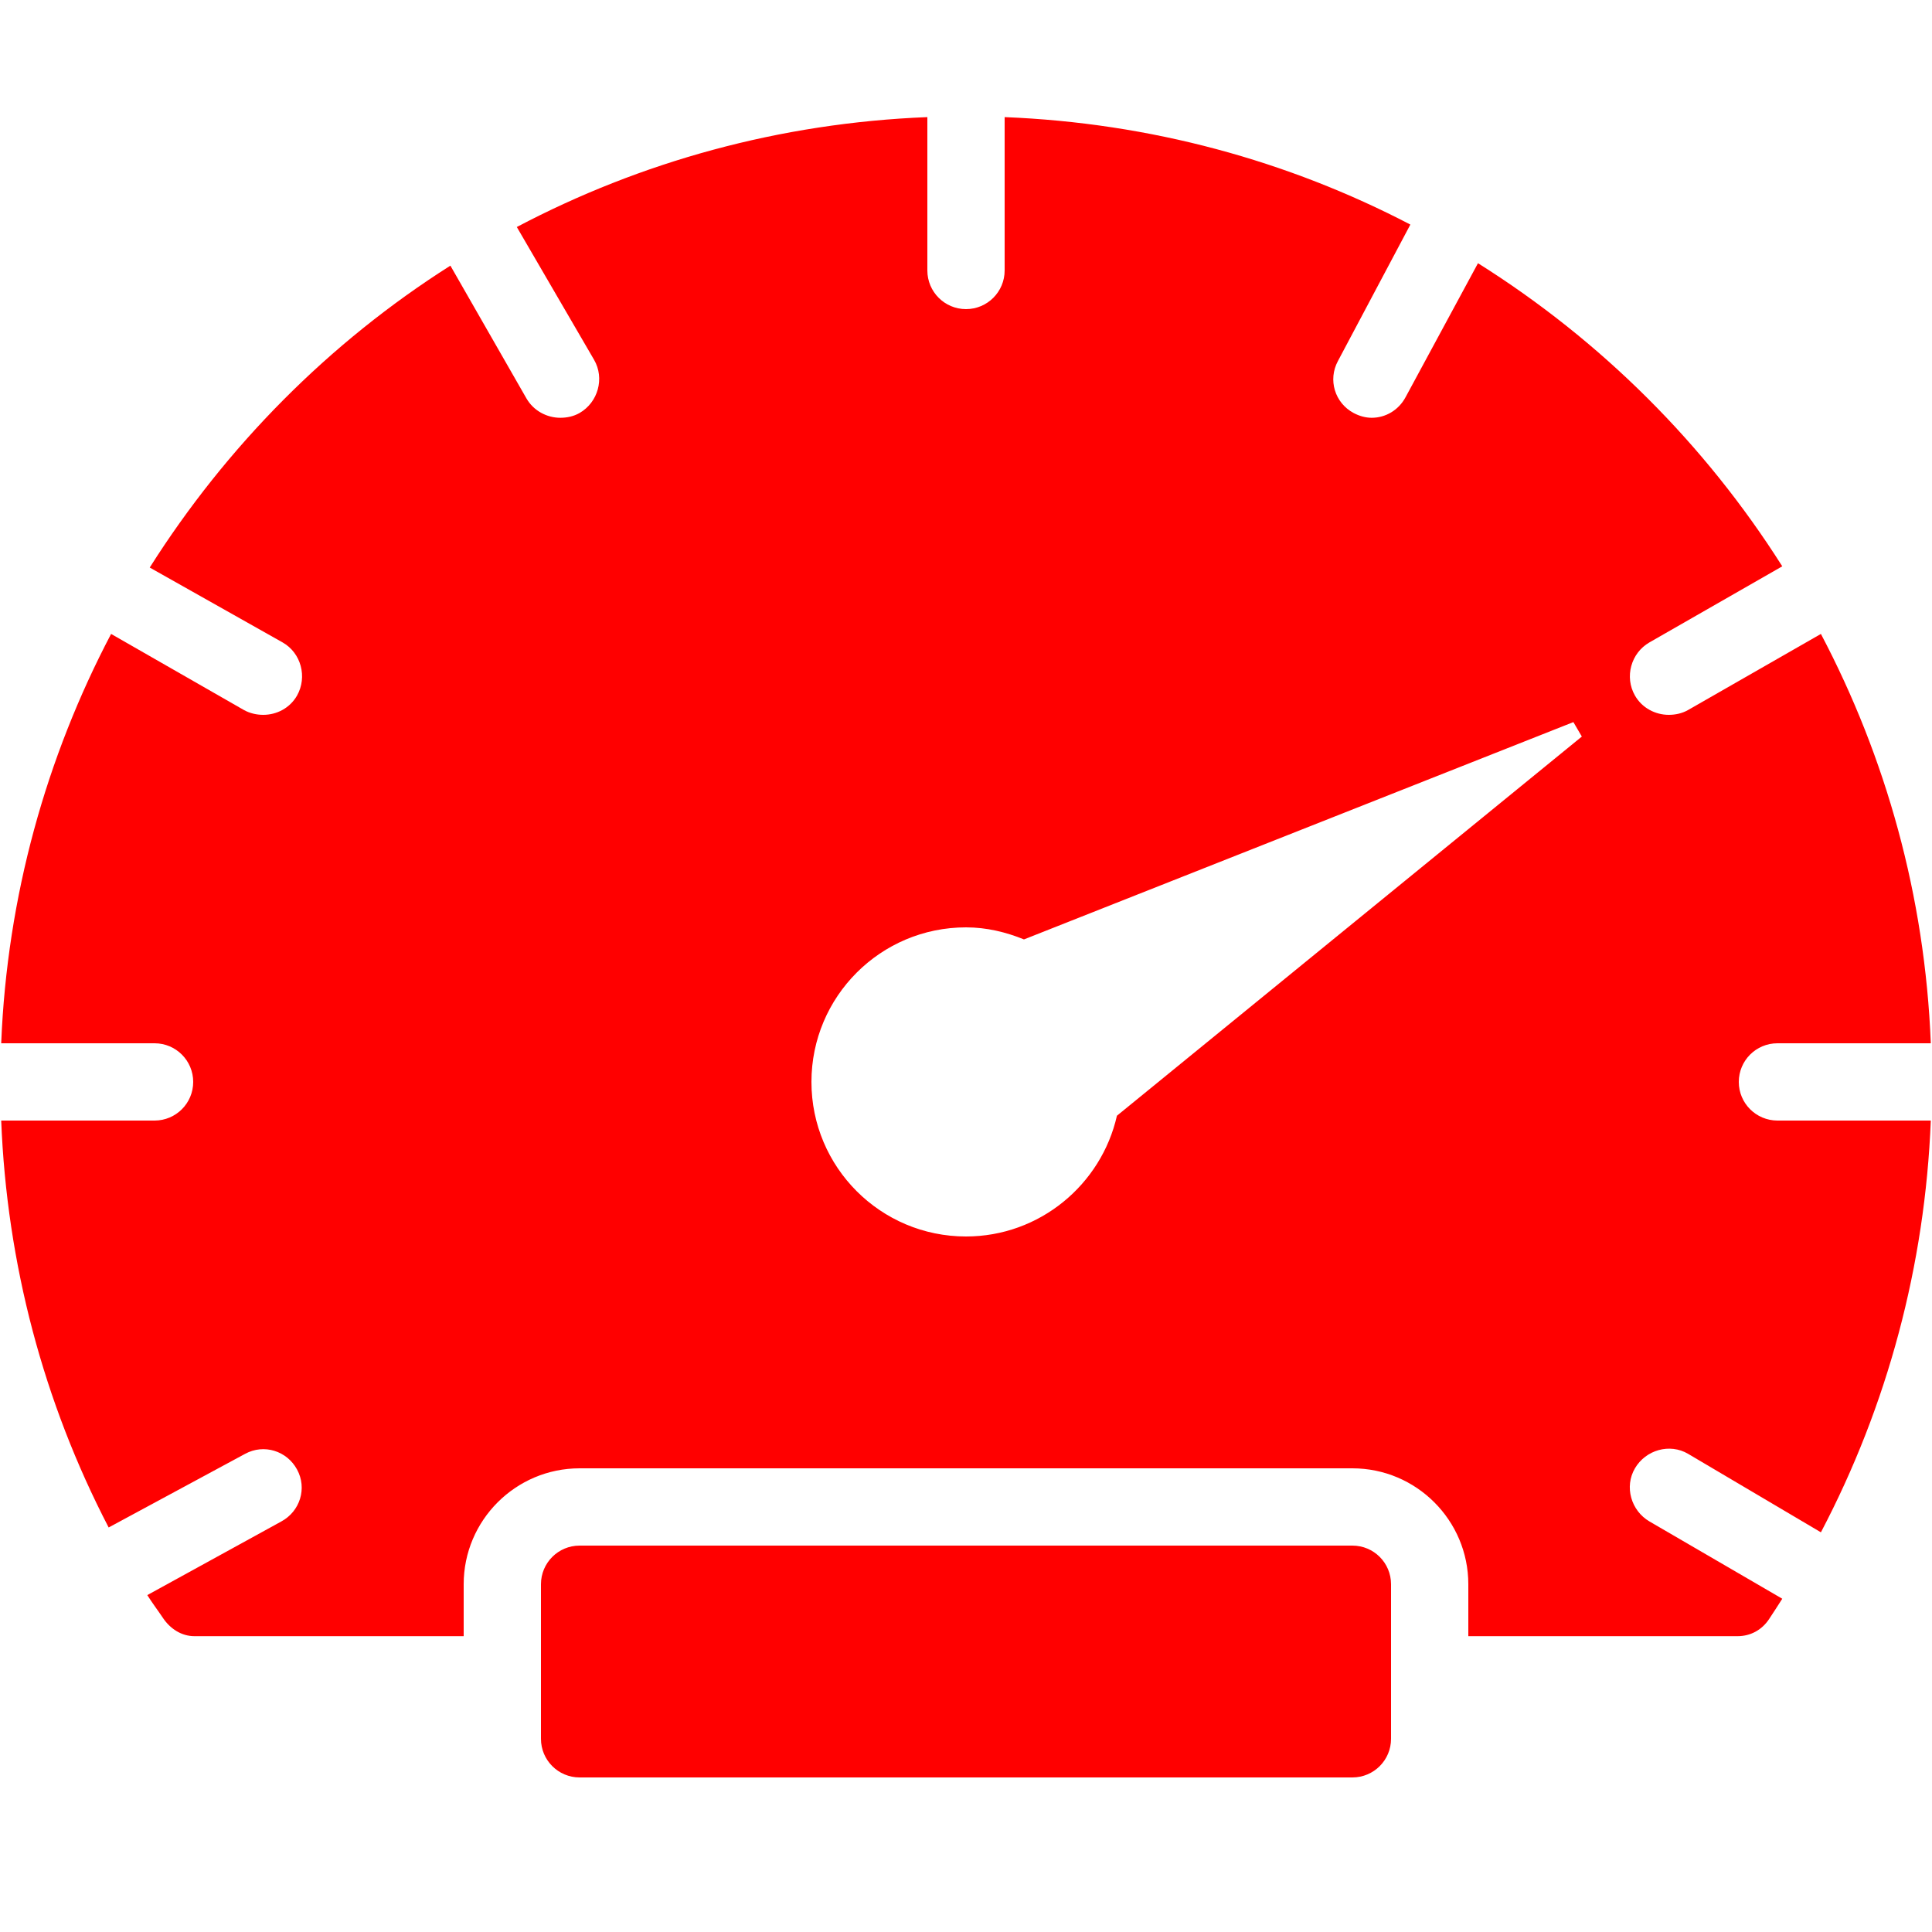 <?xml version="1.0"?>
<svg xmlns="http://www.w3.org/2000/svg" width="50" height="50" viewBox="0 0 50 50">
    <path fill="red" d="M 24 3.031 C 20.178 3.182 16.572 4.189 13.375 5.875 L 15.375 9.312 C 15.652 9.79 15.478 10.412 15 10.688 C 14.842 10.778 14.67 10.812 14.5 10.812 C 14.155 10.812 13.81 10.633 13.625 10.312 L 11.656 6.875 C 8.518 8.865 5.862 11.547 3.875 14.688 L 7.312 16.625 C 7.793 16.896 7.958 17.52 7.688 18 C 7.503 18.325 7.162 18.5 6.812 18.5 C 6.646 18.5 6.468 18.462 6.312 18.375 L 2.875 16.406 C 1.2 19.592 0.184 23.192 0.031 27 L 4 27 C 4.552 27 5 27.447 5 28 C 5 28.553 4.552 29 4 29 L 0.031 29 C 0.177 32.698 1.123 36.279 2.812 39.531 L 6.344 37.625 C 6.83 37.361 7.425 37.546 7.688 38.031 C 7.952 38.516 7.766 39.112 7.281 39.375 L 3.812 41.281 C 3.942 41.488 4.083 41.672 4.219 41.875 C 4.405 42.152 4.697 42.344 5.031 42.344 L 12 42.344 L 12 41 C 12 39.346 13.346 38 15 38 L 35 38 C 36.654 38 38 39.346 38 41 L 38 42.344 L 44.969 42.344 C 45.303 42.344 45.596 42.183 45.781 41.906 C 45.895 41.735 46.015 41.547 46.125 41.375 L 42.688 39.375 C 42.211 39.096 42.033 38.476 42.312 38 C 42.592 37.522 43.212 37.345 43.688 37.625 L 47.125 39.656 C 48.85 36.374 49.821 32.74 49.969 29 L 46 29 C 45.447 28.999 45 28.553 45 28 C 45 27.447 45.447 27 46 27 L 49.969 27 C 49.818 23.186 48.806 19.598 47.125 16.406 L 43.688 18.375 C 43.532 18.464 43.355 18.5 43.188 18.5 C 42.84 18.5 42.496 18.323 42.312 18 C 42.038 17.521 42.209 16.899 42.688 16.625 L 46.125 14.656 C 44.118 11.486 41.428 8.809 38.25 6.812 L 36.375 10.281 C 36.194 10.617 35.857 10.812 35.5 10.812 C 35.341 10.812 35.182 10.768 35.031 10.688 C 34.544 10.427 34.363 9.83 34.625 9.344 L 36.5 5.812 C 33.332 4.16 29.776 3.182 26 3.031 L 26 7 C 26 7.552 25.552 8 25 8 C 24.448 8 24 7.552 24 7 L 24 3.031 z M 40.719 18.688 L 40.938 19.062 L 28.906 28.875 C 28.503 30.657 26.906 32 25 32 C 22.789 32 21 30.208 21 28 C 21 25.792 22.789 24 25 24 C 25.534 24 26.035 24.123 26.5 24.312 L 40.719 18.688 z M 15 40 C 14.448 40 14 40.447 14 41 L 14 45 C 14 45.553 14.448 46 15 46 L 35 46 C 35.553 46 36 45.553 36 45 L 36 41 C 36 40.447 35.553 40 35 40 L 15 40 z"/>
</svg>
